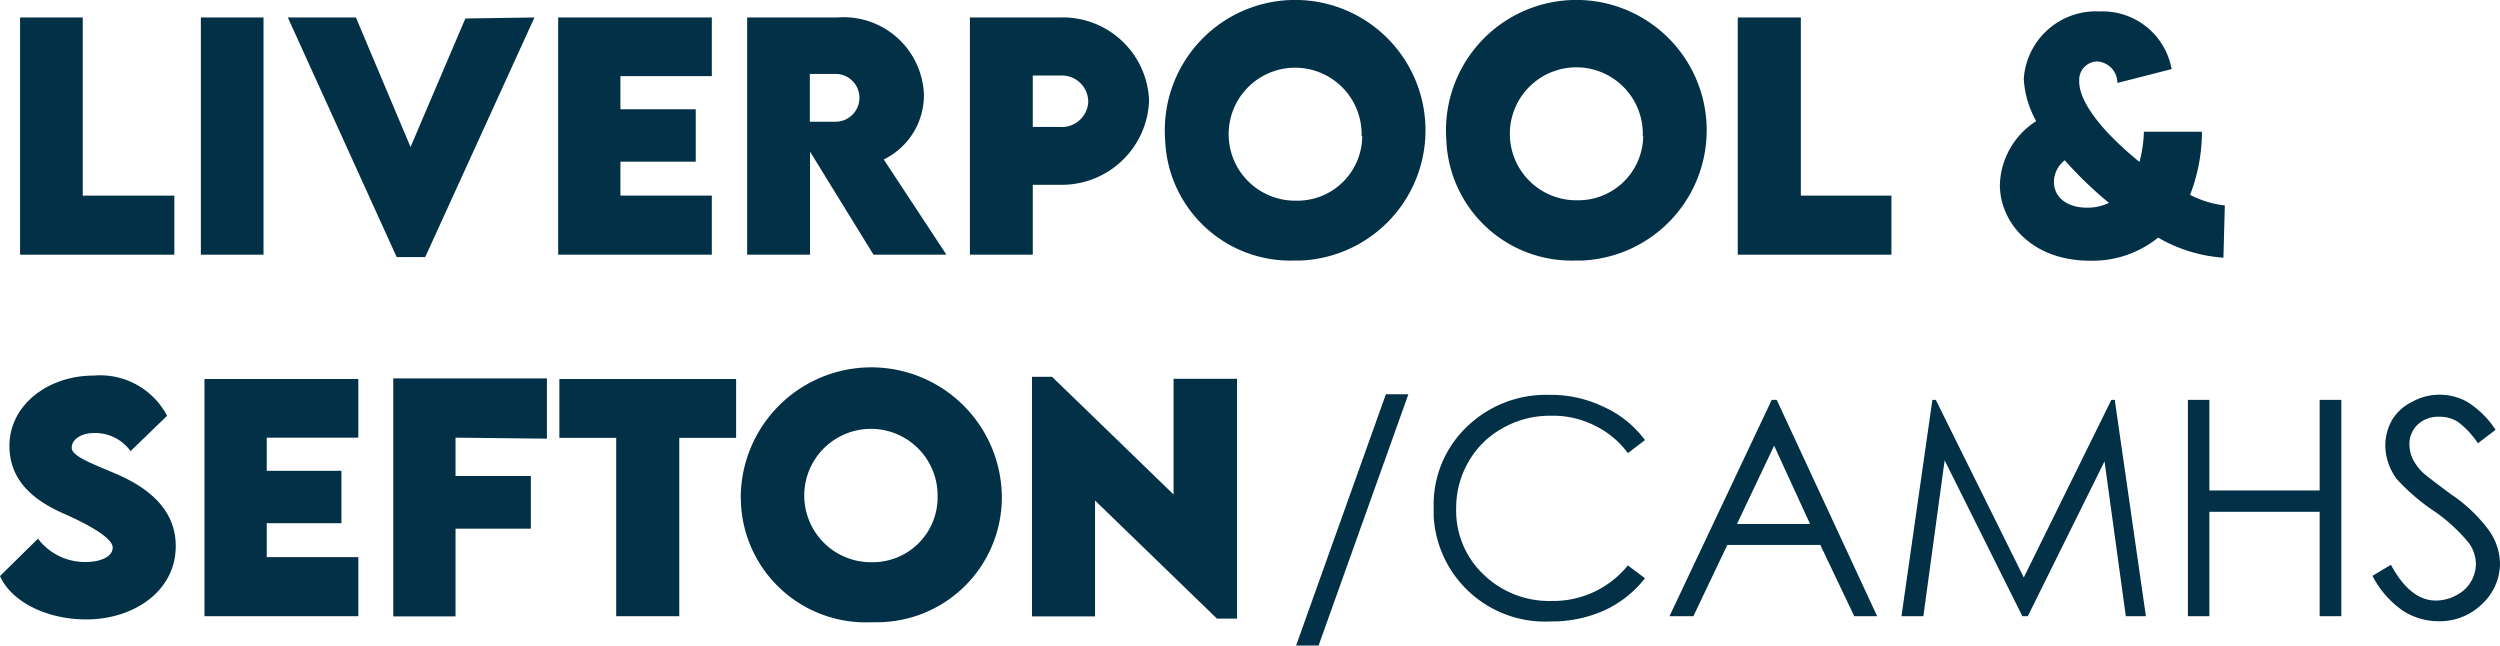 <svg id="Layer_1" data-name="Layer 1" xmlns="http://www.w3.org/2000/svg" viewBox="0 0 124.47 32.14"><defs><style>.cls-1{fill:#023047;}</style></defs><g id="Group_3550" data-name="Group 3550"><g id="Group_3540" data-name="Group 3540"><g id="Group_3543" data-name="Group 3543"><g id="LiverpooL_" data-name="LiverpooL "><path class="cls-1" d="M9.56,10.42v2.94H1.88V1.55H5v8.87Z" transform="translate(-0.88 -0.68)"/><path class="cls-1" d="M10.88,1.55H14V13.36H10.88Z" transform="translate(-0.88 -0.68)"/><path class="cls-1" d="M27.49,1.55,22.05,13.48H20.63L15.21,1.55H18.6L21.32,8l2.73-6.4Z" transform="translate(-0.88 -0.68)"/><path class="cls-1" d="M31.77,4.47V6.12h3.75V8.73H31.77v1.69h4.55v2.94H28.67V1.55h7.65V4.47Z" transform="translate(-0.88 -0.68)"/><path class="cls-1" d="M44.37,13.36,41.21,8.23v5.13H38.08V1.55h4.48a4,4,0,0,1,4.32,3.84,3.56,3.56,0,0,1-2,3.23L48,13.36ZM41.2,6.74h1.28a1.19,1.19,0,0,0,0-2.38H41.2Z" transform="translate(-0.88 -0.68)"/><path class="cls-1" d="M49.17,1.55h4.46a4.3,4.3,0,0,1,4.46,4.14,4.35,4.35,0,0,1-4.46,4.19H52.3v3.48H49.17Zm5.89,4.16a1.31,1.31,0,0,0-1.35-1.27H52.3V7h1.33a1.32,1.32,0,0,0,1.43-1.21Z" transform="translate(-0.88 -0.68)"/><path class="cls-1" d="M58.88,7.47a6.49,6.49,0,1,1,6.79,6.18h-.29a6.24,6.24,0,0,1-6.49-6C58.89,7.61,58.88,7.54,58.88,7.47Zm9.79,0a3.31,3.31,0,1,0-3.4,3.2h.09a3.23,3.23,0,0,0,3.34-3.1V7.45Z" transform="translate(-0.88 -0.68)"/><path class="cls-1" d="M72.88,7.47a6.49,6.49,0,1,1,6.79,6.18h-.32a6.24,6.24,0,0,1-6.46-6C72.89,7.59,72.88,7.53,72.88,7.47Zm9.79,0a3.31,3.31,0,1,0-3.42,3.18h.13a3.23,3.23,0,0,0,3.31-3.13V7.45Z" transform="translate(-0.88 -0.68)"/><path class="cls-1" d="M95.05,10.42v2.94H87.4V1.55h3.14v8.87Z" transform="translate(-0.88 -0.68)"/><path class="cls-1" d="M111.58,13.51a7.48,7.48,0,0,1-3.25-1,5.2,5.2,0,0,1-3.39,1.15c-2.92,0-4.49-1.92-4.49-3.78a3.89,3.89,0,0,1,1.81-3.17,4.78,4.78,0,0,1-.62-2.11,3.6,3.6,0,0,1,3.78-3.35A3.49,3.49,0,0,1,109,4.12l-2.7.69a1.07,1.07,0,0,0-1-1.07.91.91,0,0,0-.9.93v.07c0,1.12,1.36,2.68,3,4a6.4,6.4,0,0,0,.22-1.5h2.89a8.7,8.7,0,0,1-.59,3.14,5,5,0,0,0,1.73.53Zm-5.7-2.73a19.18,19.18,0,0,1-2.2-2.12,1.39,1.39,0,0,0-.54,1.07c0,.76.63,1.29,1.66,1.29A2.47,2.47,0,0,0,105.88,10.78Z" transform="translate(-0.88 -0.68)"/></g></g><g id="Group_3551" data-name="Group 3551"><g id="_SEFTON_" data-name=" SEFTON "><path class="cls-1" d="M.88,29.36,2.77,27.5a2.93,2.93,0,0,0,2.4,1.16c.67,0,1.32-.24,1.32-.72S5.28,26.8,4.12,26.28c-1.49-.64-2.77-1.62-2.77-3.4,0-2.05,1.94-3.5,4.18-3.5a3.77,3.77,0,0,1,3.67,2L7.38,23.14a2.17,2.17,0,0,0-1.82-.9c-.65,0-1.11.33-1.11.73s.83.72,2.11,1.26c1.84.77,3.07,1.9,3.07,3.64,0,2.25-2.1,3.65-4.46,3.65C3.23,31.52,1.46,30.66.88,29.36Z" transform="translate(-0.88 -0.68)"/><path class="cls-1" d="M14.16,22.47v1.65h3.72v2.61H14.16v1.69h4.56v2.94H11.06V19.55h7.66v2.92Z" transform="translate(-0.88 -0.68)"/><path class="cls-1" d="M23.56,22.47v1.91h3.75V27H23.56v4.37h-3.1V19.52h7.65v3Z" transform="translate(-0.88 -0.68)"/><path class="cls-1" d="M37.53,22.48H34.7v8.88H31.56V22.48H28.73V19.55h8.8Z" transform="translate(-0.88 -0.68)"/><path class="cls-1" d="M37.76,25.47a6.5,6.5,0,1,1,13,0,6.22,6.22,0,0,1-6.26,6.19h-.23a6.22,6.22,0,0,1-6.5-5.93C37.77,25.64,37.76,25.55,37.76,25.47Zm9.8,0a3.32,3.32,0,1,0-3.42,3.2h.1a3.23,3.23,0,0,0,3.32-3.12v-.09Z" transform="translate(-0.88 -0.68)"/><path class="cls-1" d="M62.47,19.54V31.48h-1L55.4,25.6v5.77H52.26V19.44h1l6.05,5.86V19.54Z" transform="translate(-0.88 -0.68)"/></g></g></g><g id="_CAMHS" data-name=" CAMHS"><path class="cls-1" d="M71,20.31,66.53,32.82H65.41l4.47-12.51Z" transform="translate(-0.88 -0.68)"/><path class="cls-1" d="M82.78,22.59l-.85.65a4.47,4.47,0,0,0-1.69-1.39,4.6,4.6,0,0,0-2.16-.47,4.69,4.69,0,0,0-2.39.62A4.37,4.37,0,0,0,74,23.66,4.58,4.58,0,0,0,73.38,26a4.37,4.37,0,0,0,1.36,3.28,4.69,4.69,0,0,0,3.4,1.32,4.78,4.78,0,0,0,3.79-1.77l.85.64a5.46,5.46,0,0,1-2,1.59,6.36,6.36,0,0,1-2.69.56,5.55,5.55,0,0,1-5.83-5.23c0-.15,0-.3,0-.44a5.35,5.35,0,0,1,1.63-4A5.66,5.66,0,0,1,78,20.34a6,6,0,0,1,2.73.6A5.23,5.23,0,0,1,82.78,22.59Z" transform="translate(-0.88 -0.68)"/><path class="cls-1" d="M89.34,20.59l5,10.77H93.2l-1.69-3.55H86.88l-1.69,3.55H84l5.09-10.77Zm-.13,2.28-1.85,3.9H91Z" transform="translate(-0.88 -0.68)"/><path class="cls-1" d="M95.55,31.36l1.54-10.77h.17l4.38,8.84L106,20.59h.17l1.55,10.77h-1l-1.06-7.71-3.82,7.71h-.27L97.7,23.6l-1.06,7.76Z" transform="translate(-0.88 -0.68)"/><path class="cls-1" d="M109.81,20.59h1.07V25.1h5.49V20.59h1.08V31.36h-1.08v-5.2h-5.49v5.2h-1.07Z" transform="translate(-0.88 -0.68)"/><path class="cls-1" d="M119,29.35l.92-.55c.64,1.19,1.39,1.78,2.23,1.78a2.15,2.15,0,0,0,1-.25,1.77,1.77,0,0,0,1-1.58,1.81,1.81,0,0,0-.37-1.06A8.44,8.44,0,0,0,121.88,26a10.17,10.17,0,0,1-1.67-1.47,2.84,2.84,0,0,1-.57-1.65,2.6,2.6,0,0,1,.33-1.28,2.37,2.37,0,0,1,1-.91,2.81,2.81,0,0,1,2.75,0,4.56,4.56,0,0,1,1.41,1.39l-.88.67a4.25,4.25,0,0,0-1-1.07,1.69,1.69,0,0,0-.93-.25,1.48,1.48,0,0,0-1.07.39,1.34,1.34,0,0,0-.41,1,1.81,1.81,0,0,0,.15.68,2.49,2.49,0,0,0,.53.72c.14.13.61.49,1.39,1.07a7.47,7.47,0,0,1,1.92,1.84,2.92,2.92,0,0,1,.52,1.62,2.77,2.77,0,0,1-.89,2,3,3,0,0,1-2.16.86,3.3,3.3,0,0,1-1.78-.52A4.77,4.77,0,0,1,119,29.35Z" transform="translate(-0.88 -0.68)"/></g></g></svg>